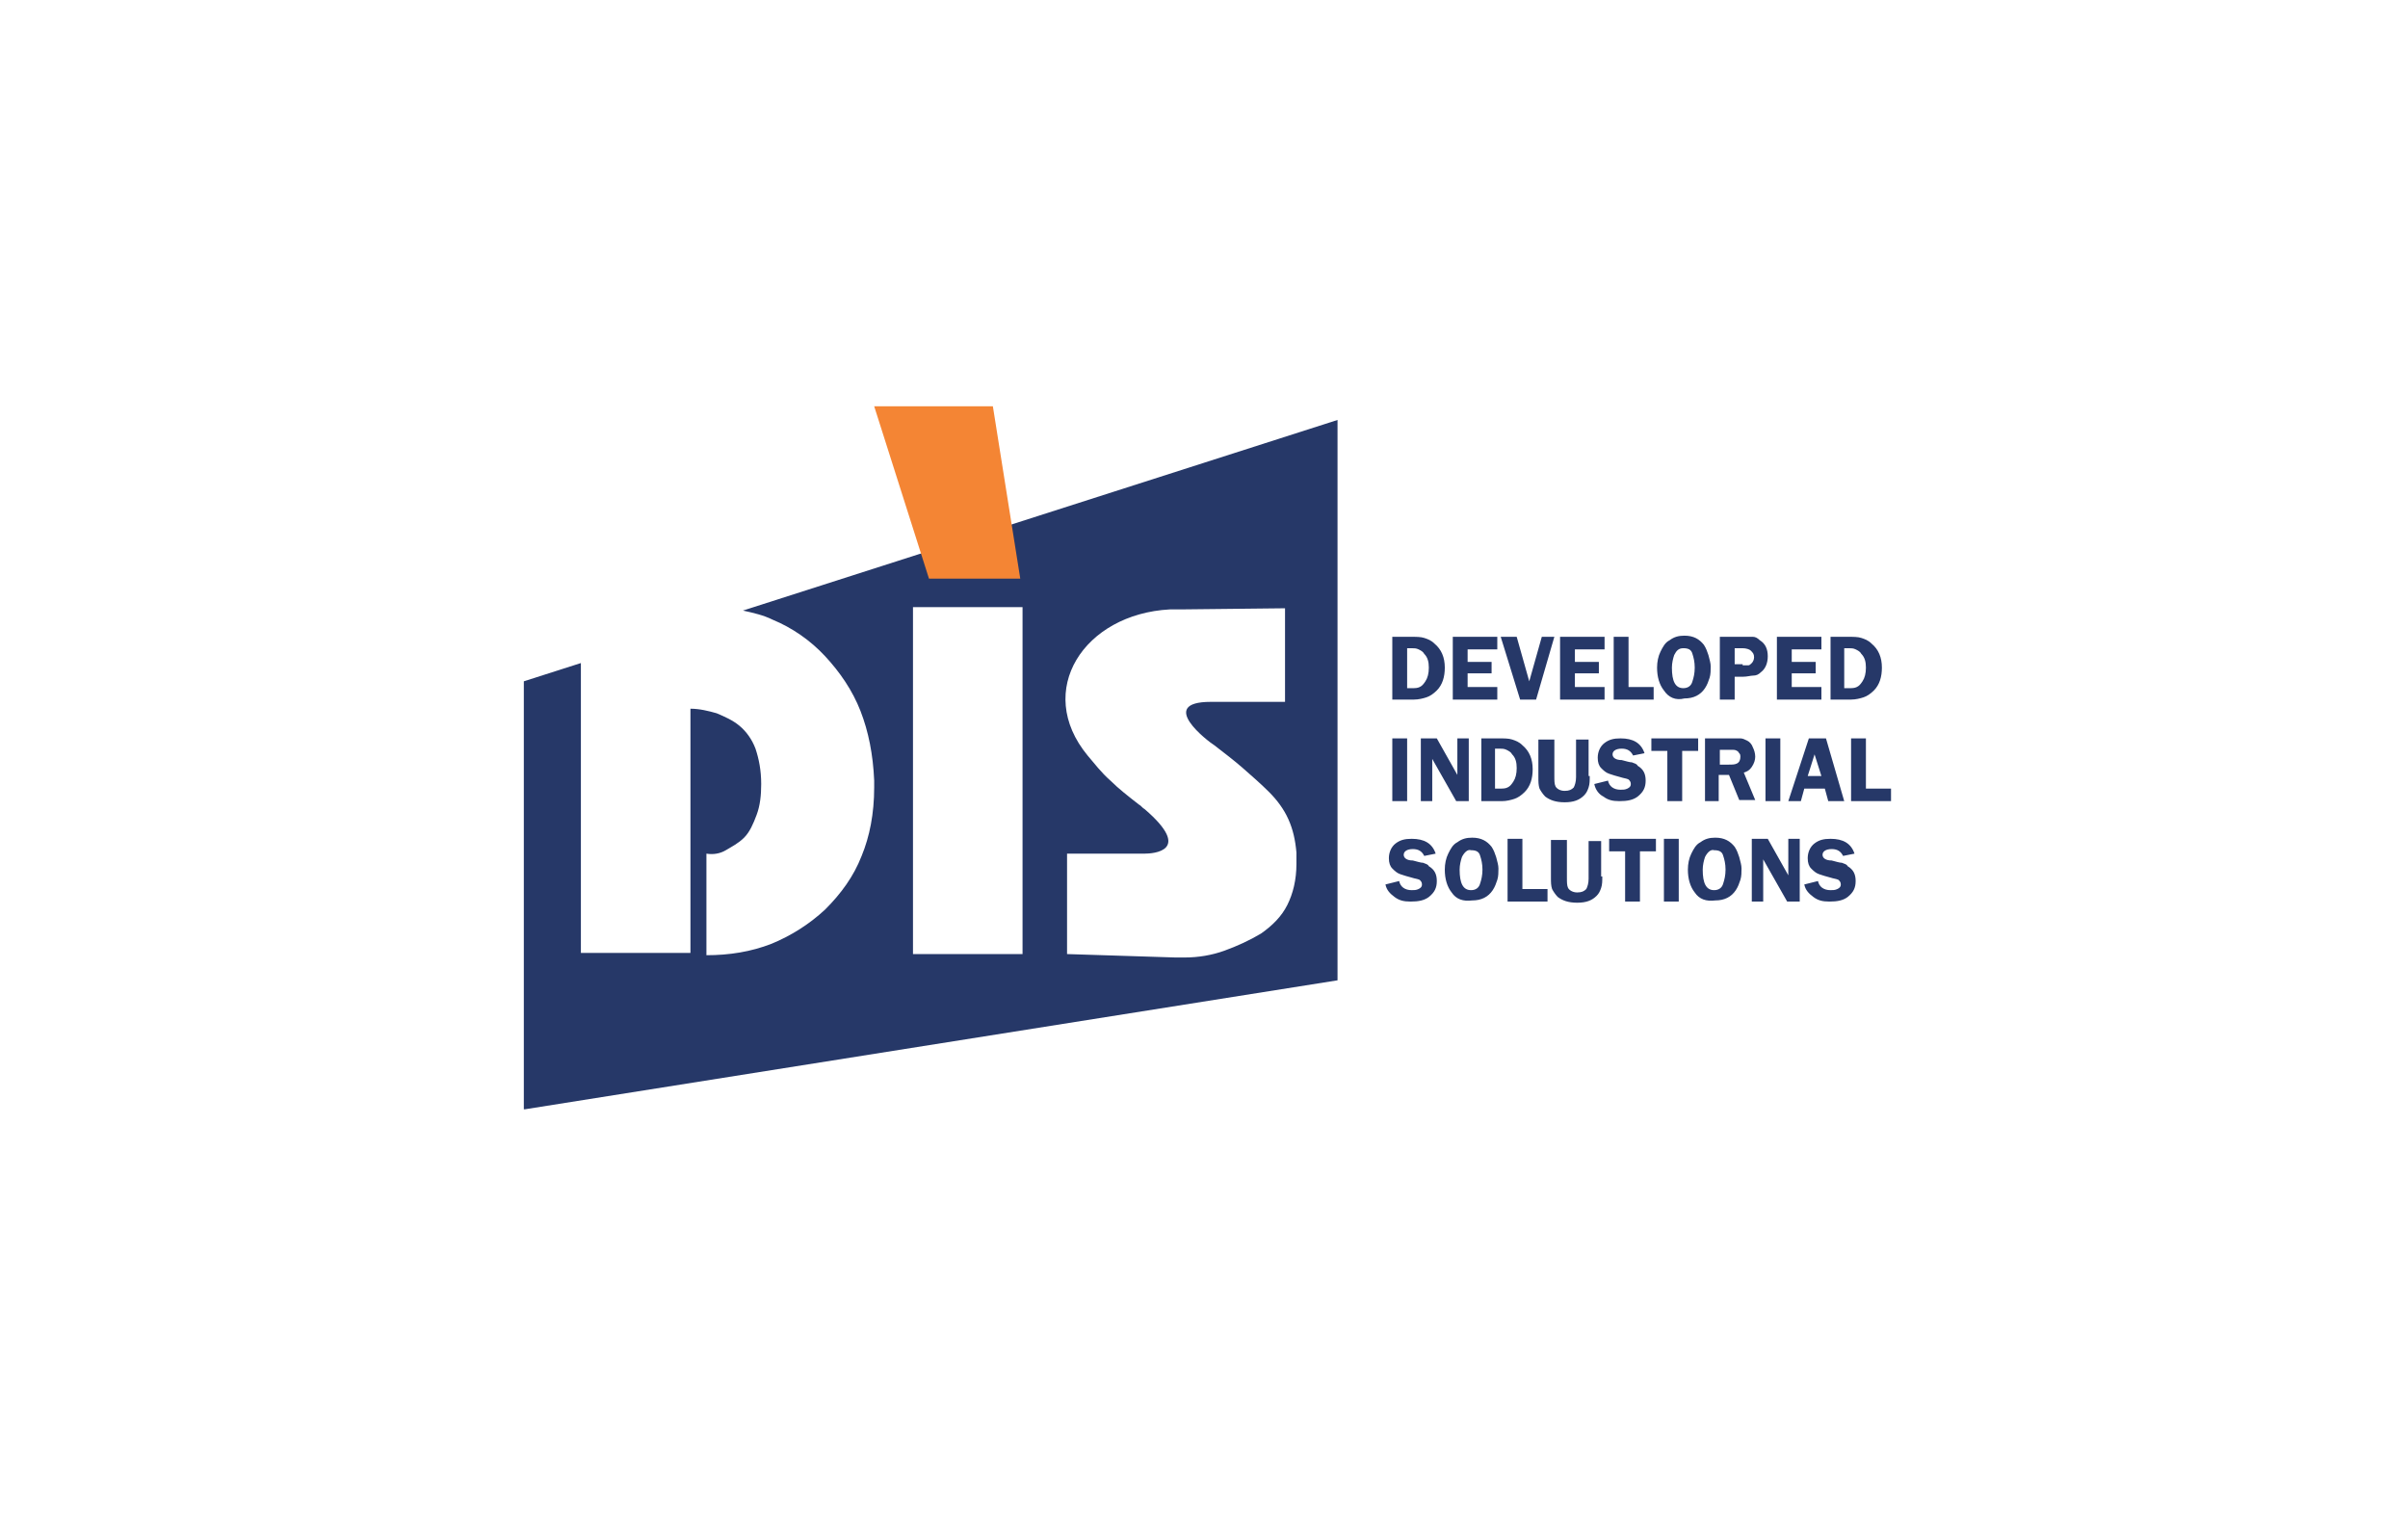 <?xml version="1.0" encoding="utf-8"?>
<!-- Generator: Adobe Illustrator 24.0.2, SVG Export Plug-In . SVG Version: 6.00 Build 0)  -->
<svg version="1.1" id="Layer_1" xmlns="http://www.w3.org/2000/svg" xmlns:xlink="http://www.w3.org/1999/xlink" x="0px" y="0px"
	 viewBox="0 0 211 133" style="enable-background:new 0 0 211 133;" xml:space="preserve">
<style type="text/css">
	.st0{fill-rule:evenodd;clip-rule:evenodd;fill:#263868;}
	.st1{fill-rule:evenodd;clip-rule:evenodd;fill:#F48534;}
</style>
<g>
	<path class="st0" d="M46,97.2l71.2-11.3V36.8L65.1,53.5c0.9,0.2,1.8,0.4,2.6,0.8c1.7,0.7,3.3,1.8,4.6,3.2c1.3,1.4,2.4,3,3.1,4.8
		c0.7,1.8,1.1,3.8,1.2,6.1V69c0,2.3-0.4,4.3-1.1,6c-0.7,1.8-1.8,3.3-3.2,4.7c-1.4,1.3-3,2.3-4.7,3c-1.8,0.7-3.7,1-5.7,1v-8.9
		c0.6,0.1,1.2,0,1.7-0.3c0.5-0.3,1.1-0.6,1.6-1.1c0.5-0.5,0.8-1.2,1.1-2c0.3-0.8,0.4-1.7,0.4-2.7c0-1.2-0.2-2.2-0.5-3.1
		c-0.3-0.8-0.8-1.5-1.4-2c-0.6-0.5-1.3-0.8-2-1.1c-0.7-0.2-1.5-0.4-2.3-0.4v21.4h-9.6l0,0V58.1l-5,1.6V97.2L46,97.2L46,97.2z
		 M80,83.6V53.2h9.6v30.4H80L80,83.6L80,83.6z M93.5,83.6v-8.8h6.8c0.7,0,4.3-0.2,0-3.9c-0.2-0.1-0.3-0.3-0.5-0.4
		c-0.9-0.7-1.8-1.4-2.5-2.1c-0.8-0.7-1.4-1.5-2-2.2c-4.7-5.7-0.3-12.4,7.2-12.8c0.3,0,0.6,0,0.9,0l9.2-0.1v8.2h-6.5
		c-4.8,0-0.2,3.5,0.3,3.8c0.9,0.7,1.7,1.3,2.5,2c0.8,0.7,1.6,1.4,2.3,2.1c0.7,0.7,1.3,1.5,1.7,2.4c0.4,0.9,0.6,1.8,0.7,2.9v1
		c0,1.4-0.3,2.6-0.8,3.6c-0.5,1-1.3,1.8-2.3,2.5c-1,0.6-2.1,1.1-3.2,1.5c-1.1,0.4-2.3,0.6-3.5,0.6c-0.1,0-0.1,0-0.2,0
		c-0.1,0-0.1,0-0.2,0c-0.1,0-0.1,0-0.2,0c-0.1,0-0.1,0-0.2,0L93.5,83.6L93.5,83.6z"/>
	<polygon class="st1" points="89.4,50.7 87,35.6 76.6,35.6 81.4,50.7 89.4,50.7 	"/>
	<path class="st0" d="M123.6,55.8c0.5,0,0.9,0,1.2,0.1c0.3,0.1,0.6,0.2,0.9,0.5c0.6,0.5,0.9,1.2,0.9,2.1c0,0.8-0.2,1.5-0.7,2
		c-0.3,0.3-0.6,0.5-0.9,0.6c-0.3,0.1-0.7,0.2-1.1,0.2H122v-5.5H123.6L123.6,55.8z M123.3,60.3h0.4c0.3,0,0.5,0,0.7-0.1
		c0.2-0.1,0.3-0.2,0.5-0.5c0.2-0.3,0.3-0.7,0.3-1.2c0-0.5-0.1-0.9-0.4-1.2c-0.1-0.2-0.3-0.3-0.5-0.4c-0.2-0.1-0.4-0.1-0.6-0.1h-0.4
		V60.3L123.3,60.3z M128.6,56.9V58h2.1v1h-2.1v1.2h2.6v1.1h-3.9v-5.5h3.9v1.1H128.6L128.6,56.9z M134.6,61.3h-1.4l-1.7-5.5h1.4
		l1.1,3.9l1.1-3.9h1.1L134.6,61.3L134.6,61.3z M138,56.9V58h2.1v1H138v1.2h2.6v1.1h-3.9v-5.5h3.9v1.1H138L138,56.9z M144.9,60.2v1.1
		h-3.5v-5.5h1.3v4.4H144.9L144.9,60.2z M145.8,60.5c-0.4-0.5-0.6-1.2-0.6-2c0-0.5,0.1-1,0.3-1.4c0.2-0.4,0.4-0.8,0.8-1
		c0.4-0.3,0.8-0.4,1.3-0.4c0.8,0,1.3,0.3,1.7,0.8c0.2,0.3,0.3,0.6,0.4,0.9c0.1,0.4,0.2,0.7,0.2,1c0,0.3,0,0.7-0.1,1
		c-0.1,0.3-0.2,0.6-0.4,0.9c-0.4,0.6-1,0.9-1.8,0.9C146.8,61.4,146.2,61.1,145.8,60.5L145.8,60.5z M146.7,57.4
		c-0.1,0.3-0.2,0.7-0.2,1.1c0,1.2,0.3,1.8,1,1.8c0.4,0,0.7-0.2,0.8-0.6c0.1-0.3,0.2-0.7,0.2-1.2c0-0.5-0.1-0.9-0.2-1.2
		c-0.1-0.4-0.4-0.5-0.8-0.5C147.1,56.8,146.9,57,146.7,57.4L146.7,57.4z M152,61.3h-1.3v-5.5h2.1c0.3,0,0.6,0,0.8,0
		c0.2,0,0.4,0.1,0.6,0.3c0.5,0.3,0.7,0.8,0.7,1.4c0,0.6-0.2,1.1-0.6,1.4c-0.2,0.2-0.4,0.3-0.7,0.3c-0.2,0-0.5,0.1-0.9,0.1H152V61.3
		L152,61.3z M152.7,58.3c0.2,0,0.3,0,0.5,0c0.1,0,0.2-0.1,0.3-0.2c0.1-0.1,0.2-0.3,0.2-0.5c0-0.3-0.1-0.4-0.3-0.6
		c-0.1-0.1-0.4-0.2-0.7-0.2H152v1.4H152.7L152.7,58.3z M157,56.9V58h2.1v1H157v1.2h2.6v1.1h-3.9v-5.5h3.9v1.1H157L157,56.9z
		 M161.9,55.8c0.5,0,0.9,0,1.2,0.1c0.3,0.1,0.6,0.2,0.9,0.5c0.6,0.5,0.9,1.2,0.9,2.1c0,0.8-0.2,1.5-0.7,2c-0.3,0.3-0.6,0.5-0.9,0.6
		c-0.3,0.1-0.7,0.2-1.1,0.2h-1.8v-5.5H161.9L161.9,55.8z M161.6,60.3h0.4c0.3,0,0.5,0,0.7-0.1c0.2-0.1,0.3-0.2,0.5-0.5
		c0.2-0.3,0.3-0.7,0.3-1.2c0-0.5-0.1-0.9-0.4-1.2c-0.1-0.2-0.3-0.3-0.5-0.4c-0.2-0.1-0.4-0.1-0.6-0.1h-0.4V60.3z"/>
	<path class="st0" d="M123.3,70.2h-1.3v-5.5h1.3V70.2L123.3,70.2z M128.7,70.2h-1.1l-2.1-3.7h0v3.7h-1v-5.5h1.4l1.8,3.2h0v-3.2h1
		V70.2L128.7,70.2z M131.3,64.7c0.5,0,0.9,0,1.2,0.1c0.3,0.1,0.6,0.2,0.9,0.5c0.6,0.5,0.9,1.2,0.9,2.1c0,0.8-0.2,1.5-0.7,2
		c-0.3,0.3-0.6,0.5-0.9,0.6c-0.3,0.1-0.7,0.2-1.1,0.2h-1.8v-5.5H131.3L131.3,64.7z M131,69.1h0.4c0.3,0,0.5,0,0.7-0.1
		c0.2-0.1,0.3-0.2,0.5-0.5c0.2-0.3,0.3-0.7,0.3-1.2c0-0.5-0.1-0.9-0.4-1.2c-0.1-0.2-0.3-0.3-0.5-0.4c-0.2-0.1-0.4-0.1-0.6-0.1H131
		V69.1L131,69.1z M139.3,68c0,0.4,0,0.7-0.1,1c-0.1,0.3-0.2,0.5-0.4,0.7c-0.4,0.4-0.9,0.6-1.7,0.6c-0.8,0-1.3-0.2-1.7-0.5
		c-0.2-0.2-0.4-0.5-0.5-0.7c-0.1-0.3-0.1-0.6-0.1-1v-3.3h1.4V68c0,0.4,0,0.7,0.1,0.9c0.1,0.2,0.4,0.4,0.8,0.4c0.4,0,0.6-0.1,0.8-0.3
		c0.1-0.2,0.2-0.5,0.2-0.9v-3.3h1.1V68L139.3,68z M143.1,66.2c-0.2-0.4-0.5-0.6-1-0.6c-0.5,0-0.8,0.2-0.8,0.5c0,0.3,0.3,0.5,0.8,0.5
		c0.4,0.1,0.7,0.2,0.9,0.2c0.2,0.1,0.4,0.1,0.5,0.3c0.5,0.3,0.7,0.7,0.7,1.3c0,0.6-0.2,1-0.7,1.4c-0.4,0.3-0.9,0.4-1.6,0.4
		c-0.6,0-1-0.1-1.4-0.4c-0.4-0.2-0.7-0.6-0.8-1.1l1.2-0.3c0.1,0.5,0.5,0.8,1.1,0.8c0.2,0,0.4,0,0.6-0.1c0.2-0.1,0.3-0.2,0.3-0.4
		c0-0.2-0.1-0.3-0.2-0.4c-0.2-0.1-0.4-0.1-0.7-0.2c-0.4-0.1-0.7-0.2-1-0.3c-0.3-0.1-0.5-0.3-0.7-0.5c-0.2-0.2-0.3-0.5-0.3-0.9
		c0-0.5,0.2-1,0.6-1.3c0.4-0.3,0.8-0.4,1.4-0.4c1.1,0,1.8,0.4,2.1,1.3L143.1,66.2L143.1,66.2z M148.8,65.8h-1.4v4.4h-1.3v-4.4h-1.4
		v-1.1h4.1V65.8L148.8,65.8z M150.7,70.2h-1.3v-5.5h2.3c0.3,0,0.6,0,0.8,0c0.2,0,0.4,0.1,0.6,0.2c0.2,0.1,0.4,0.3,0.5,0.6
		c0.1,0.2,0.2,0.5,0.2,0.8c0,0.3-0.1,0.6-0.3,0.9c-0.2,0.3-0.4,0.4-0.7,0.5l1,2.4h-1.4l-0.9-2.2h-0.9V70.2L150.7,70.2z M150.7,67
		h0.7c0.4,0,0.6,0,0.8-0.1c0.2-0.1,0.3-0.3,0.3-0.6c0-0.1,0-0.2-0.1-0.3c-0.1-0.1-0.1-0.2-0.2-0.2c-0.1-0.1-0.3-0.1-0.5-0.1h-0.3
		h-0.7V67L150.7,67z M156,70.2h-1.3v-5.5h1.3V70.2L156,70.2z M161.6,70.2h-1.4l-0.3-1.1h-1.8l-0.3,1.1h-1.1l1.8-5.5h1.5L161.6,70.2
		L161.6,70.2z M159.6,68l-0.6-1.9l-0.6,1.9H159.6L159.6,68z M165.7,69.1v1.1h-3.5v-5.5h1.3v4.4H165.7z"/>
	<path class="st0" d="M124.8,75c-0.2-0.4-0.5-0.6-1-0.6c-0.5,0-0.8,0.2-0.8,0.5c0,0.3,0.3,0.5,0.8,0.5c0.4,0.1,0.7,0.2,0.9,0.2
		c0.2,0.1,0.4,0.1,0.5,0.3c0.5,0.3,0.7,0.7,0.7,1.3c0,0.6-0.2,1-0.7,1.4c-0.4,0.3-0.9,0.4-1.6,0.4c-0.6,0-1-0.1-1.4-0.4
		c-0.4-0.3-0.7-0.6-0.8-1.1l1.2-0.3c0.1,0.5,0.5,0.8,1.1,0.8c0.2,0,0.4,0,0.6-0.1c0.2-0.1,0.3-0.2,0.3-0.4c0-0.2-0.1-0.3-0.2-0.4
		c-0.2-0.1-0.4-0.1-0.7-0.2c-0.4-0.1-0.7-0.2-1-0.3c-0.3-0.1-0.5-0.3-0.7-0.5c-0.2-0.2-0.3-0.5-0.3-0.9c0-0.5,0.2-1,0.6-1.3
		c0.4-0.3,0.8-0.4,1.4-0.4c1.1,0,1.8,0.4,2.1,1.3L124.8,75L124.8,75z M127.2,78.2c-0.4-0.5-0.6-1.2-0.6-2c0-0.5,0.1-1,0.3-1.4
		c0.2-0.4,0.4-0.8,0.8-1c0.4-0.3,0.8-0.4,1.3-0.4c0.8,0,1.3,0.3,1.7,0.8c0.2,0.3,0.3,0.6,0.4,0.9c0.1,0.4,0.2,0.7,0.2,1
		c0,0.3,0,0.7-0.1,1c-0.1,0.3-0.2,0.6-0.4,0.9c-0.4,0.6-1,0.9-1.8,0.9C128.2,79,127.6,78.8,127.2,78.2L127.2,78.2z M128.1,75.1
		c-0.1,0.3-0.2,0.7-0.2,1.1c0,1.2,0.3,1.8,1,1.8c0.4,0,0.7-0.2,0.8-0.6c0.1-0.3,0.2-0.7,0.2-1.2c0-0.5-0.1-0.9-0.2-1.2
		c-0.1-0.4-0.4-0.5-0.8-0.5C128.6,74.4,128.3,74.7,128.1,75.1L128.1,75.1z M135.6,77.9V79h-3.5v-5.5h1.3v4.4H135.6L135.6,77.9z
		 M140.4,76.8c0,0.4,0,0.7-0.1,1c-0.1,0.3-0.2,0.5-0.4,0.7c-0.4,0.4-0.9,0.6-1.7,0.6c-0.8,0-1.3-0.2-1.7-0.5
		c-0.2-0.2-0.4-0.5-0.5-0.7c-0.1-0.3-0.1-0.6-0.1-1v-3.3h1.4v3.3c0,0.4,0,0.7,0.1,0.9c0.1,0.2,0.4,0.4,0.8,0.4
		c0.4,0,0.6-0.1,0.8-0.3c0.1-0.2,0.2-0.5,0.2-0.9v-3.3h1.1V76.8L140.4,76.8z M145.1,74.6h-1.4V79h-1.3v-4.4H141v-1.1h4.1V74.6
		L145.1,74.6z M147.1,79h-1.3v-5.5h1.3V79L147.1,79z M148.5,78.2c-0.4-0.5-0.6-1.2-0.6-2c0-0.5,0.1-1,0.3-1.4c0.2-0.4,0.4-0.8,0.8-1
		c0.4-0.3,0.8-0.4,1.3-0.4c0.8,0,1.3,0.3,1.7,0.8c0.2,0.3,0.3,0.6,0.4,0.9c0.1,0.4,0.2,0.7,0.2,1c0,0.3,0,0.7-0.1,1
		c-0.1,0.3-0.2,0.6-0.4,0.9c-0.4,0.6-1,0.9-1.8,0.9C149.5,79,148.9,78.8,148.5,78.2L148.5,78.2z M149.4,75.1
		c-0.1,0.3-0.2,0.7-0.2,1.1c0,1.2,0.3,1.8,1,1.8c0.4,0,0.7-0.2,0.8-0.6c0.1-0.3,0.2-0.7,0.2-1.2c0-0.5-0.1-0.9-0.2-1.2
		c-0.1-0.4-0.4-0.5-0.8-0.5C149.9,74.4,149.6,74.7,149.4,75.1L149.4,75.1z M157.7,79h-1.1l-2.1-3.7h0V79h-1v-5.5h1.4l1.8,3.2h0v-3.2
		h1V79L157.7,79z M161.5,75c-0.2-0.4-0.5-0.6-1-0.6c-0.5,0-0.8,0.2-0.8,0.5c0,0.3,0.3,0.5,0.8,0.5c0.4,0.1,0.7,0.2,0.9,0.2
		c0.2,0.1,0.4,0.1,0.5,0.3c0.5,0.3,0.7,0.7,0.7,1.3c0,0.6-0.2,1-0.7,1.4c-0.4,0.3-0.9,0.4-1.6,0.4c-0.6,0-1-0.1-1.4-0.4
		c-0.4-0.3-0.7-0.6-0.8-1.1l1.2-0.3c0.1,0.5,0.5,0.8,1.1,0.8c0.2,0,0.4,0,0.6-0.1c0.2-0.1,0.3-0.2,0.3-0.4c0-0.2-0.1-0.3-0.2-0.4
		c-0.2-0.1-0.4-0.1-0.7-0.2c-0.4-0.1-0.7-0.2-1-0.3c-0.3-0.1-0.5-0.3-0.7-0.5c-0.2-0.2-0.3-0.5-0.3-0.9c0-0.5,0.2-1,0.6-1.3
		c0.4-0.3,0.8-0.4,1.4-0.4c1.1,0,1.8,0.4,2.1,1.3L161.5,75z"/>
</g>
</svg>
